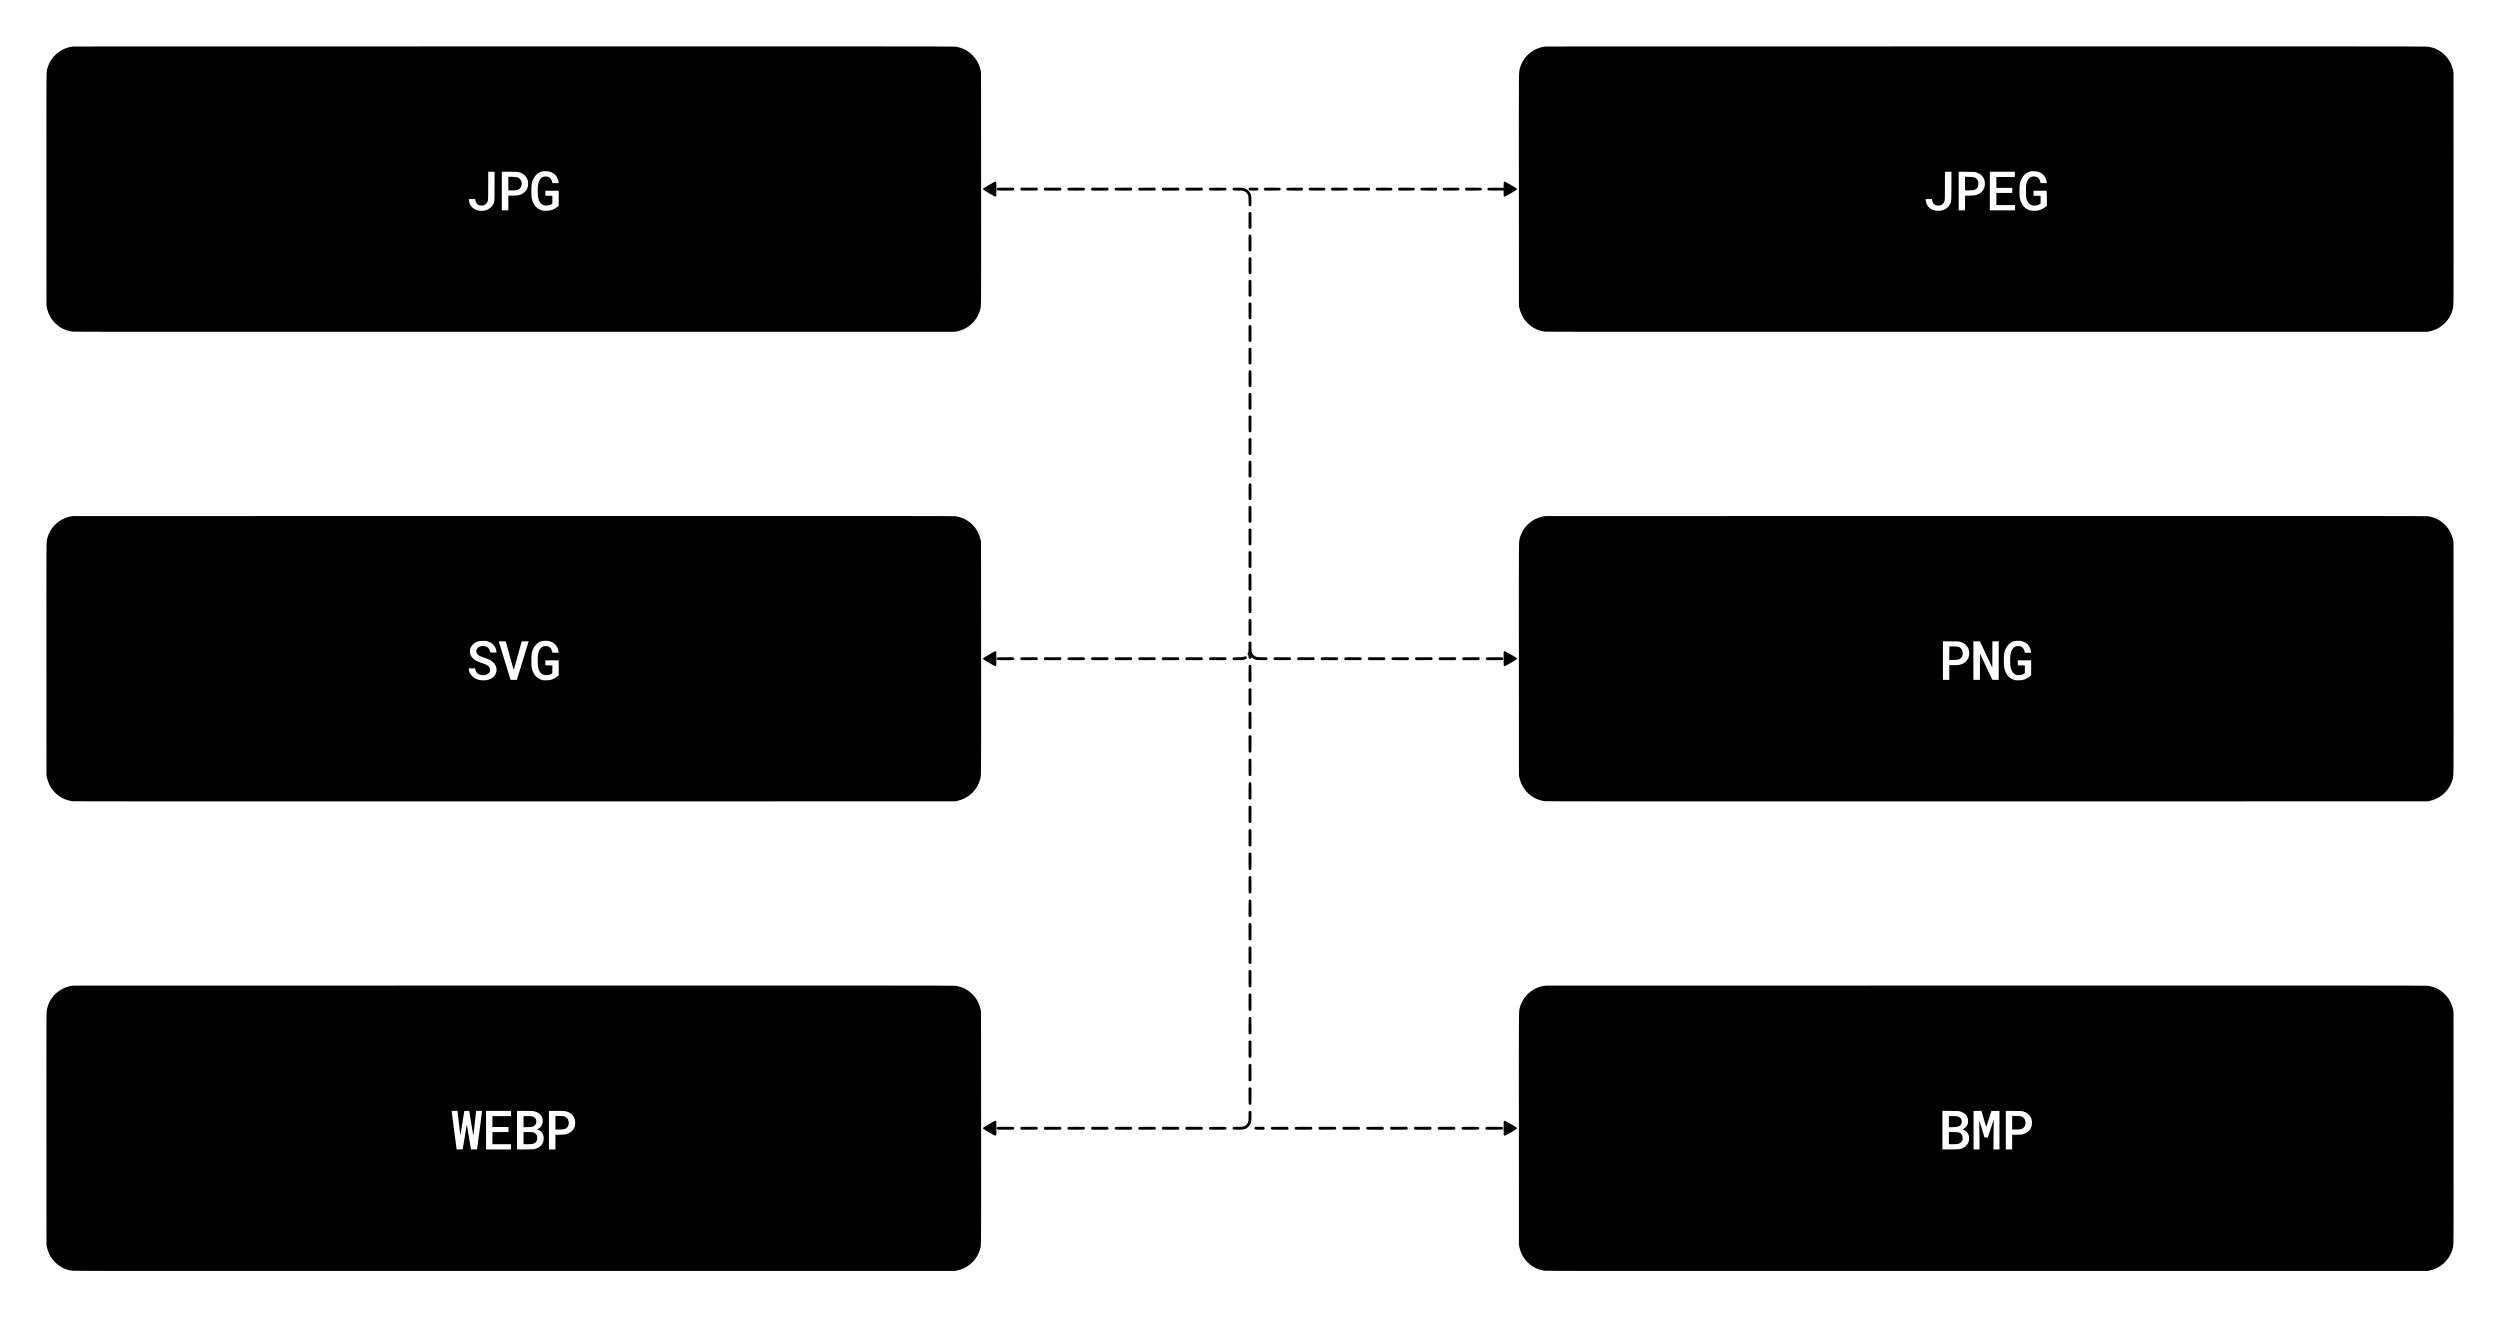 <?xml version="1.0" standalone="no"?>
<!DOCTYPE svg PUBLIC "-//W3C//DTD SVG 20010904//EN"
 "http://www.w3.org/TR/2001/REC-SVG-20010904/DTD/svg10.dtd">
<svg version="1.0" xmlns="http://www.w3.org/2000/svg"
 width="13800pt" height="7272pt" viewBox="0 0 13800 7272"
 preserveAspectRatio="xMidYMid meet">

<g transform="translate(0,7272) scale(0.1,-0.1)"
fill="#000000" stroke="none">
<path d="M4050 70153 c-687 -67 -1269 -562 -1436 -1220 -58 -230 -55 248 -51
-6713 l3 -6385 21 -98 c82 -366 233 -643 485 -882 262 -250 564 -393 927 -440
103 -13 2884 -15 24421 -12 l24305 3 98 21 c54 12 136 34 183 48 532 162 963
615 1100 1152 58 230 55 -248 51 6713 l-3 6385 -21 98 c-82 366 -233 643 -485
882 -261 249 -563 393 -925 440 -101 13 -2900 15 -24376 13 -13344 0 -24278
-3 -24297 -5z m26245 -6898 c40 -9 105 -29 144 -45 218 -89 353 -279 396 -557
l7 -43 -175 0 -174 0 -13 61 c-29 135 -97 230 -199 278 -49 23 -69 26 -161 26
-97 0 -110 -2 -163 -30 -148 -74 -240 -249 -267 -505 -12 -122 -13 -408 0
-530 27 -255 127 -434 283 -506 57 -27 71 -29 177 -29 133 0 228 24 298 75
l42 30 0 215 0 215 -192 2 -193 3 -3 138 -3 137 371 0 370 0 0 -415 0 -414
-69 -60 c-84 -72 -169 -120 -281 -159 -130 -45 -209 -57 -370 -56 -137 0 -150
2 -239 33 -269 92 -431 283 -519 610 -24 91 -25 113 -30 398 -5 402 14 527
117 731 105 209 280 353 481 396 88 19 273 20 365 1z m-2995 -806 c0 -884 3
-843 -72 -998 -78 -162 -248 -298 -438 -348 -101 -28 -330 -25 -435 5 -273 79
-437 273 -470 560 l-7 62 180 0 179 0 7 -62 c8 -84 54 -177 110 -223 65 -53
116 -68 231 -69 89 0 106 2 156 27 63 31 126 93 159 157 48 94 50 124 50 928
l0 752 175 0 175 0 0 -791z m1292 777 c97 -19 219 -66 288 -113 122 -82 222
-224 255 -364 20 -85 20 -264 -1 -342 -57 -222 -238 -392 -489 -458 -68 -18
-118 -22 -332 -26 l-253 -5 0 -404 0 -404 -180 0 -180 0 0 1065 0 1065 409 0
c312 0 427 -3 483 -14z"/>
<path d="M28060 62585 l0 -375 200 0 c222 0 279 8 363 53 95 50 149 128 169
245 29 170 -47 334 -185 402 -79 38 -163 49 -379 50 l-168 0 0 -375z"/>
<path d="M85330 70153 c-687 -67 -1269 -562 -1436 -1220 -58 -230 -55 248 -51
-6713 l3 -6385 21 -98 c82 -366 233 -643 485 -882 262 -250 564 -393 927 -440
103 -13 2884 -15 24421 -12 l24305 3 98 21 c54 12 136 34 183 48 532 162 963
615 1100 1152 58 230 55 -248 51 6713 l-3 6385 -21 98 c-82 366 -233 643 -485
882 -261 249 -563 393 -925 440 -101 13 -2900 15 -24376 13 -13344 0 -24278
-3 -24297 -5z m27155 -6907 c186 -50 337 -169 413 -326 44 -88 82 -218 82
-277 l0 -33 -170 0 -170 0 -6 28 c-30 133 -63 200 -127 258 -59 53 -149 84
-241 84 -202 0 -343 -137 -409 -399 -20 -79 -22 -111 -22 -396 0 -343 7 -399
65 -538 77 -184 212 -277 400 -277 125 1 250 40 313 98 l27 26 0 208 0 208
-195 0 -195 0 0 140 0 140 363 0 364 0 6 -227 c4 -124 7 -308 7 -409 l0 -182
-72 -67 c-88 -81 -229 -154 -373 -192 -86 -22 -122 -26 -255 -27 -178 -1 -232
10 -368 75 -89 43 -207 144 -263 226 -45 65 -104 190 -132 278 -45 142 -52
219 -51 525 0 257 2 295 23 389 77 358 275 595 561 671 63 17 98 19 220 16 90
-2 168 -10 205 -20z m-4767 -803 c-4 -887 0 -840 -73 -988 -84 -170 -247 -299
-445 -352 -89 -24 -317 -24 -415 0 -274 68 -453 274 -484 556 l-7 71 176 0
176 0 12 -70 c22 -129 80 -212 182 -259 47 -22 69 -26 155 -26 89 0 106 3 156
27 100 50 164 130 193 243 14 51 16 165 16 827 l0 768 180 0 181 0 -3 -797z
m1347 773 c33 -9 102 -38 154 -63 162 -78 280 -219 327 -393 25 -91 25 -283 0
-365 -53 -175 -163 -305 -330 -385 -152 -73 -208 -83 -498 -88 l-248 -4 0
-404 0 -404 -175 0 -175 0 0 1066 0 1065 443 -4 c383 -3 450 -6 502 -21z
m2155 -121 l0 -145 -510 0 -510 0 0 -300 0 -300 440 0 440 0 0 -140 0 -140
-440 0 -440 0 0 -335 0 -335 515 0 515 0 0 -145 0 -145 -695 0 -695 0 0 1065
0 1065 690 0 690 0 0 -145z"/>
<path d="M108470 62586 l0 -376 200 0 c109 0 223 5 252 11 119 25 215 98 261
197 18 39 22 65 22 157 0 100 -3 116 -29 173 -40 87 -115 155 -204 183 -57 18
-99 22 -284 26 l-218 6 0 -377z"/>
<path d="M54883 62672 c-28 -15 -175 -99 -328 -187 -285 -165 -304 -180 -286
-227 11 -27 633 -390 669 -390 12 0 32 8 42 17 19 17 20 33 20 395 0 347 -1
378 -17 392 -32 27 -50 27 -100 0z"/>
<path d="M83050 62692 c-47 -15 -50 -28 -50 -186 l0 -151 -417 3 c-304 2 -424
-1 -440 -9 -33 -18 -48 -62 -34 -98 7 -15 22 -34 34 -40 16 -8 136 -11 440 -9
l417 3 0 -146 c0 -127 2 -150 18 -169 10 -12 29 -22 43 -22 37 0 659 362 670
390 18 48 1 61 -321 247 -337 194 -338 194 -360 187z"/>
<path d="M55046 62339 c-20 -16 -26 -29 -26 -59 0 -30 6 -43 26 -59 26 -21 37
-21 450 -21 293 0 431 3 448 11 29 14 51 59 41 89 -4 11 -16 30 -28 40 -20 19
-37 20 -453 20 -421 0 -432 0 -458 -21z"/>
<path d="M56345 62335 c-33 -32 -33 -78 0 -111 l25 -25 441 3 441 3 19 24 c26
32 24 77 -6 106 l-24 25 -436 0 -436 0 -24 -25z"/>
<path d="M57645 62335 c-16 -15 -25 -36 -25 -55 0 -19 9 -40 25 -55 l24 -25
436 0 436 0 24 25 c16 15 25 36 25 55 0 19 -9 40 -25 55 l-24 25 -436 0 -436
0 -24 -25z"/>
<path d="M58959 62347 c-44 -34 -47 -89 -7 -127 21 -19 34 -20 454 -20 421 0
432 0 458 21 20 16 26 29 26 59 0 30 -6 43 -26 59 -26 21 -37 21 -458 21 -323
-1 -435 -4 -447 -13z"/>
<path d="M60249 62331 c-16 -16 -29 -39 -29 -51 0 -12 13 -35 29 -51 l29 -29
431 0 430 0 27 23 c20 17 27 33 27 57 0 24 -7 40 -27 57 l-27 23 -430 0 -431
0 -29 -29z"/>
<path d="M61556 62339 c-20 -16 -26 -29 -26 -59 0 -30 6 -43 26 -59 26 -21 37
-21 456 -21 l430 0 29 29 c36 36 37 60 3 100 l-26 31 -433 0 c-422 0 -433 0
-459 -21z"/>
<path d="M62856 62339 c-35 -28 -36 -80 -1 -115 l25 -25 441 3 441 3 19 24
c27 33 24 73 -7 105 l-27 26 -432 0 c-422 0 -433 0 -459 -21z"/>
<path d="M64155 62335 c-16 -15 -25 -36 -25 -55 0 -19 9 -40 25 -55 l24 -25
436 0 436 0 24 25 c16 15 25 36 25 55 0 19 -9 40 -25 55 l-24 25 -436 0 -436
0 -24 -25z"/>
<path d="M65456 62335 c-34 -32 -35 -77 -1 -110 l24 -25 436 0 436 0 24 25
c16 15 25 36 25 55 0 19 -9 40 -25 55 l-24 25 -434 0 -434 0 -27 -25z"/>
<path d="M66769 62347 c-44 -34 -47 -89 -7 -127 21 -19 34 -20 454 -20 421 0
432 0 458 21 20 16 26 29 26 59 0 30 -6 43 -26 59 -26 21 -37 21 -458 21 -323
-1 -435 -4 -447 -13z"/>
<path d="M68064 62337 c-20 -17 -27 -33 -27 -57 0 -24 7 -40 27 -57 27 -23 30
-23 272 -23 221 0 251 -2 306 -21 132 -44 224 -139 262 -268 13 -43 16 -103
16 -282 0 -146 4 -237 11 -252 15 -34 50 -51 88 -42 61 13 63 25 59 317 -4
240 -6 268 -26 322 -55 149 -154 262 -291 330 -91 46 -162 56 -428 56 -239 0
-242 0 -269 -23z"/>
<path d="M68946 62334 c-28 -29 -32 -53 -14 -87 23 -45 33 -46 259 -47 204 0
218 1 243 21 20 16 26 29 26 59 0 30 -6 43 -26 59 -25 20 -39 21 -244 21
l-217 0 -27 -26z"/>
<path d="M69795 62335 c-16 -15 -25 -36 -25 -55 0 -19 9 -40 25 -55 l24 -25
405 0 c223 0 416 4 429 9 28 11 52 61 42 91 -4 11 -16 30 -28 40 -20 19 -37
20 -434 20 l-414 0 -24 -25z"/>
<path d="M71039 62347 c-44 -34 -47 -89 -7 -127 21 -19 34 -20 435 -20 l414 0
24 25 c16 15 25 36 25 55 0 19 -9 40 -25 55 l-24 25 -413 0 c-309 -1 -417 -4
-429 -13z"/>
<path d="M72266 62339 c-20 -16 -26 -29 -26 -59 0 -30 6 -43 26 -59 26 -20 37
-21 434 -21 397 0 408 1 434 21 20 16 26 29 26 59 0 30 -6 43 -26 59 -26 20
-37 21 -434 21 -397 0 -408 -1 -434 -21z"/>
<path d="M73495 62335 c-16 -15 -25 -36 -25 -55 0 -19 9 -40 25 -55 l24 -25
405 0 c223 0 416 4 429 9 28 11 52 61 42 91 -4 11 -16 30 -28 40 -20 19 -37
20 -434 20 l-414 0 -24 -25z"/>
<path d="M74739 62347 c-44 -34 -47 -89 -7 -127 21 -19 34 -20 435 -20 l414 0
24 25 c16 15 25 36 25 55 0 19 -9 40 -25 55 l-24 25 -413 0 c-309 -1 -417 -4
-429 -13z"/>
<path d="M75966 62339 c-20 -16 -26 -29 -26 -59 0 -30 6 -43 26 -59 26 -20 37
-21 434 -21 397 0 408 1 434 21 20 16 26 29 26 59 0 30 -6 43 -26 59 -26 20
-37 21 -434 21 -397 0 -408 -1 -434 -21z"/>
<path d="M77195 62335 c-16 -15 -25 -36 -25 -55 0 -19 9 -40 25 -55 l24 -25
405 0 c223 0 416 4 429 9 28 11 52 61 42 91 -4 11 -16 30 -28 40 -20 19 -37
20 -434 20 l-414 0 -24 -25z"/>
<path d="M78439 62347 c-44 -34 -47 -89 -7 -127 21 -19 34 -20 435 -20 l414 0
24 25 c16 15 25 36 25 55 0 19 -9 40 -25 55 l-24 25 -413 0 c-309 -1 -417 -4
-429 -13z"/>
<path d="M79666 62339 c-20 -16 -26 -29 -26 -59 0 -30 6 -43 26 -59 26 -20 37
-21 434 -21 397 0 408 1 434 21 20 16 26 29 26 59 0 30 -6 43 -26 59 -26 20
-37 21 -434 21 -397 0 -408 -1 -434 -21z"/>
<path d="M80895 62335 c-16 -15 -25 -36 -25 -55 0 -19 9 -40 25 -55 l24 -25
405 0 c223 0 416 4 429 9 28 11 52 61 42 91 -4 11 -16 30 -28 40 -20 19 -37
20 -434 20 l-414 0 -24 -25z"/>
<path d="M68945 60995 l-25 -24 0 -416 0 -417 29 -29 c36 -36 60 -37 100 -3
l31 26 0 419 0 420 -25 24 c-15 16 -36 25 -55 25 -19 0 -40 -9 -55 -25z"/>
<path d="M68945 59745 l-25 -24 0 -415 0 -415 23 -26 c31 -37 82 -37 114 -1
l23 27 0 413 c0 403 -1 414 -21 440 -28 35 -80 36 -114 1z"/>
<path d="M68974 58520 c-54 -21 -54 -22 -54 -466 0 -401 1 -412 21 -438 28
-35 80 -36 114 -1 l25 24 0 415 0 415 -22 25 c-27 29 -55 38 -84 26z"/>
<path d="M68949 57251 l-29 -29 0 -417 0 -416 25 -24 c15 -16 36 -25 55 -25
19 0 40 9 55 25 l25 24 0 416 0 417 -29 29 c-16 16 -39 29 -51 29 -12 0 -35
-13 -51 -29z"/>
<path d="M68946 56004 l-26 -27 0 -408 c0 -278 4 -416 11 -432 15 -34 50 -51
88 -42 62 13 61 7 61 466 l0 416 -26 27 c-16 15 -38 26 -54 26 -16 0 -38 -11
-54 -26z"/>
<path d="M68945 54755 l-25 -24 0 -416 0 -417 29 -29 c36 -36 60 -37 100 -3
l31 26 0 419 0 420 -25 24 c-15 16 -36 25 -55 25 -19 0 -40 -9 -55 -25z"/>
<path d="M68945 53505 l-25 -24 0 -415 0 -415 23 -26 c31 -37 82 -37 114 -1
l23 27 0 413 c0 403 -1 414 -21 440 -28 35 -80 36 -114 1z"/>
<path d="M68974 52280 c-54 -21 -54 -22 -54 -466 0 -401 1 -412 21 -438 28
-35 80 -36 114 -1 l25 24 0 415 0 415 -22 25 c-27 29 -55 38 -84 26z"/>
<path d="M68949 51011 l-29 -29 0 -417 0 -416 25 -24 c15 -16 36 -25 55 -25
19 0 40 9 55 25 l25 24 0 416 0 417 -29 29 c-16 16 -39 29 -51 29 -12 0 -35
-13 -51 -29z"/>
<path d="M68946 49764 l-26 -27 0 -408 c0 -278 4 -416 11 -432 15 -34 50 -51
88 -42 62 13 61 7 61 466 l0 416 -26 27 c-16 15 -38 26 -54 26 -16 0 -38 -11
-54 -26z"/>
<path d="M68945 48515 l-25 -24 0 -416 0 -417 29 -29 c36 -36 60 -37 100 -3
l31 26 0 419 0 420 -25 24 c-15 16 -36 25 -55 25 -19 0 -40 -9 -55 -25z"/>
<path d="M68941 47264 c-20 -26 -21 -37 -21 -440 l0 -413 23 -26 c31 -37 82
-37 114 -1 l23 27 0 413 c0 403 -1 414 -21 440 -16 20 -29 26 -59 26 -30 0
-43 -6 -59 -26z"/>
<path d="M68974 46040 c-54 -21 -54 -22 -54 -466 0 -401 1 -412 21 -438 28
-35 80 -36 114 -1 l25 24 0 415 0 415 -22 25 c-27 29 -55 38 -84 26z"/>
<path d="M68949 44771 l-29 -29 0 -417 0 -416 25 -24 c15 -16 36 -25 55 -25
19 0 40 9 55 25 l25 24 0 416 0 417 -29 29 c-16 16 -39 29 -51 29 -12 0 -35
-13 -51 -29z"/>
<path d="M4050 44233 c-687 -67 -1269 -562 -1436 -1220 -58 -230 -55 248 -51
-6713 l3 -6385 21 -98 c82 -366 233 -643 485 -882 262 -250 564 -393 927 -440
103 -13 2884 -15 24421 -12 l24305 3 98 21 c54 12 136 34 183 48 532 162 963
615 1100 1152 58 230 55 -248 51 6713 l-3 6385 -21 98 c-82 366 -233 643 -485
882 -261 249 -563 393 -925 440 -101 13 -2900 15 -24376 13 -13344 0 -24278
-3 -24297 -5z m22880 -6922 c134 -45 214 -93 295 -175 106 -107 163 -229 179
-384 l5 -52 -176 2 -176 3 -13 61 c-25 125 -91 210 -199 261 -56 26 -69 28
-185 28 -119 0 -128 -1 -190 -31 -107 -51 -164 -124 -176 -227 -14 -116 53
-217 192 -289 38 -19 146 -60 239 -91 285 -93 412 -161 528 -287 108 -116 157
-237 157 -385 0 -279 -191 -488 -511 -562 -52 -11 -118 -16 -224 -16 -129 0
-164 4 -247 26 -153 40 -266 104 -368 206 -119 120 -165 214 -184 379 l-7 52
178 0 178 0 13 -67 c38 -197 195 -312 429 -313 182 0 320 70 370 189 26 60 21
160 -11 224 -53 109 -144 164 -424 256 -266 88 -411 167 -520 286 -102 112
-142 213 -142 360 1 156 45 259 160 375 148 150 325 212 590 206 133 -2 153
-5 240 -35z m3365 24 c40 -9 105 -29 144 -45 218 -89 353 -279 396 -557 l7
-43 -175 0 -174 0 -13 61 c-29 135 -97 230 -199 278 -49 23 -69 26 -161 26
-97 0 -110 -2 -163 -30 -148 -74 -240 -249 -267 -505 -12 -122 -13 -408 0
-530 27 -255 127 -434 283 -506 57 -27 71 -29 177 -29 133 0 228 24 298 75
l42 30 0 215 0 215 -192 2 -193 3 -3 138 -3 137 371 0 370 0 0 -415 0 -414
-69 -60 c-84 -72 -169 -120 -281 -159 -130 -45 -209 -57 -370 -56 -137 0 -150
2 -239 33 -269 92 -431 283 -519 610 -24 91 -25 113 -30 398 -5 402 14 527
117 731 105 209 280 353 481 396 88 19 273 20 365 1z m-2160 -811 c150 -545
222 -791 227 -778 4 11 100 354 213 764 113 410 210 760 216 778 l11 32 190 0
190 0 -5 -22 c-5 -20 -514 -1677 -613 -1995 l-35 -113 -172 0 -173 0 -323
1053 c-178 578 -326 1058 -328 1065 -4 9 38 12 189 12 l195 0 218 -796z"/>
<path d="M85330 44233 c-687 -67 -1269 -562 -1436 -1220 -58 -230 -55 248 -51
-6713 l3 -6385 21 -98 c82 -366 233 -643 485 -882 262 -250 564 -393 927 -440
103 -13 2884 -15 24421 -12 l24305 3 98 21 c54 12 136 34 183 48 532 162 963
615 1100 1152 58 230 55 -248 51 6713 l-3 6385 -21 98 c-82 366 -233 643 -485
882 -261 249 -563 393 -925 440 -101 13 -2900 15 -24376 13 -13344 0 -24278
-3 -24297 -5z m26245 -6898 c40 -9 105 -29 144 -45 218 -89 353 -279 396 -557
l7 -43 -175 0 -174 0 -13 61 c-29 135 -97 230 -199 278 -49 23 -69 26 -161 26
-97 0 -110 -2 -163 -30 -148 -74 -240 -249 -267 -505 -12 -122 -13 -408 0
-530 27 -255 127 -434 283 -506 57 -27 71 -29 177 -29 133 0 228 24 298 75
l42 30 0 215 0 215 -192 2 -193 3 -3 138 -3 137 371 0 370 0 0 -415 0 -414
-69 -60 c-84 -72 -169 -120 -281 -159 -130 -45 -209 -57 -370 -56 -137 0 -150
2 -239 33 -269 92 -431 283 -519 610 -24 91 -25 113 -30 398 -5 402 14 527
117 731 105 209 280 353 481 396 88 19 273 20 365 1z m-3366 -43 c135 -41 218
-89 307 -177 129 -128 184 -264 184 -460 0 -180 -57 -324 -174 -439 -85 -84
-156 -128 -268 -167 -112 -38 -215 -49 -455 -49 l-203 0 0 -405 0 -405 -175 0
-175 0 0 1066 0 1065 443 -3 c424 -4 445 -5 516 -26z m1425 -701 l341 -724 3
726 2 727 175 0 175 0 0 -1065 0 -1065 -176 2 -176 3 -342 724 -341 723 -3
-726 -2 -726 -180 0 -180 0 0 1065 0 1065 182 -2 181 -3 341 -724z"/>
<path d="M107608 37034 c-5 -4 -8 -174 -8 -377 l0 -369 233 4 c254 5 280 10
367 69 94 64 142 162 143 289 1 138 -52 251 -147 317 -81 56 -127 65 -366 70
-118 3 -218 2 -222 -3z"/>
<path d="M68946 43524 l-26 -27 0 -408 c0 -278 4 -416 11 -432 15 -34 50 -51
88 -42 62 13 61 7 61 466 l0 416 -26 27 c-16 15 -38 26 -54 26 -16 0 -38 -11
-54 -26z"/>
<path d="M68945 42275 l-25 -24 0 -416 0 -417 29 -29 c36 -36 60 -37 100 -3
l31 26 0 419 0 420 -25 24 c-15 16 -36 25 -55 25 -19 0 -40 -9 -55 -25z"/>
<path d="M68945 41025 l-25 -24 0 -415 0 -415 23 -26 c31 -37 82 -37 114 -1
l23 27 0 413 c0 403 -1 414 -21 440 -28 35 -80 36 -114 1z"/>
<path d="M68974 39800 c-54 -21 -54 -22 -54 -466 0 -401 1 -412 21 -438 28
-35 80 -36 114 -1 l25 24 0 415 0 415 -22 25 c-27 29 -55 38 -84 26z"/>
<path d="M68949 38531 l-29 -29 0 -417 0 -416 25 -24 c15 -16 36 -25 55 -25
19 0 40 9 55 25 l25 24 0 416 0 417 -29 29 c-16 16 -39 29 -51 29 -12 0 -35
-13 -51 -29z"/>
<path d="M68946 37284 l-26 -27 0 -241 c0 -241 0 -241 -30 -324 -31 -90 -29
-120 10 -144 17 -11 20 -23 20 -74 0 -80 24 -114 79 -114 40 0 63 17 78 58 9
23 9 23 58 -16 57 -45 95 -66 174 -95 50 -19 83 -21 328 -25 l273 -4 30 30
c38 38 38 66 1 103 l-29 29 -247 0 c-222 0 -252 2 -307 21 -96 32 -176 96
-226 180 -43 72 -52 138 -52 385 l0 231 -26 27 c-16 15 -38 26 -54 26 -16 0
-38 -11 -54 -26z"/>
<path d="M54883 36752 c-28 -15 -175 -99 -328 -187 -285 -165 -304 -180 -286
-227 11 -27 633 -390 669 -390 12 0 32 8 42 17 19 17 20 33 20 395 0 347 -1
378 -17 392 -32 27 -50 27 -100 0z"/>
<path d="M83050 36772 c-8 -2 -23 -11 -32 -20 -17 -14 -18 -45 -18 -387 0
-345 1 -374 18 -395 10 -12 29 -22 43 -22 37 0 659 362 670 390 18 48 1 61
-321 247 -337 194 -338 194 -360 187z"/>
<path d="M68675 36472 c-59 -26 -66 -27 -327 -32 -259 -5 -268 -6 -289 -27
-32 -31 -30 -80 5 -110 27 -23 30 -23 270 -23 207 0 254 3 319 19 139 36 192
81 168 142 -21 57 -65 66 -146 31z"/>
<path d="M55046 36419 c-20 -16 -26 -29 -26 -59 0 -30 6 -43 26 -59 26 -21 37
-21 450 -21 293 0 431 3 448 11 29 14 51 59 41 89 -4 11 -16 30 -28 40 -20 19
-37 20 -453 20 -421 0 -432 0 -458 -21z"/>
<path d="M56345 36415 c-33 -32 -33 -78 0 -111 l25 -25 441 3 441 3 19 24 c26
32 24 77 -6 106 l-24 25 -436 0 -436 0 -24 -25z"/>
<path d="M57645 36415 c-16 -15 -25 -36 -25 -55 0 -19 9 -40 25 -55 l24 -25
436 0 436 0 24 25 c16 15 25 36 25 55 0 19 -9 40 -25 55 l-24 25 -436 0 -436
0 -24 -25z"/>
<path d="M58959 36427 c-44 -34 -47 -89 -7 -127 21 -19 34 -20 454 -20 421 0
432 0 458 21 20 16 26 29 26 59 0 30 -6 43 -26 59 -26 21 -37 21 -458 21 -323
-1 -435 -4 -447 -13z"/>
<path d="M60249 36411 c-16 -16 -29 -39 -29 -51 0 -12 13 -35 29 -51 l29 -29
431 0 430 0 27 23 c20 17 27 33 27 57 0 24 -7 40 -27 57 l-27 23 -430 0 -431
0 -29 -29z"/>
<path d="M61556 36419 c-20 -16 -26 -29 -26 -59 0 -30 6 -43 26 -59 26 -21 37
-21 456 -21 l430 0 29 29 c36 36 37 60 3 100 l-26 31 -433 0 c-422 0 -433 0
-459 -21z"/>
<path d="M62856 36419 c-35 -28 -36 -80 -1 -115 l25 -25 441 3 441 3 19 24
c27 33 24 73 -7 105 l-27 26 -432 0 c-422 0 -433 0 -459 -21z"/>
<path d="M64155 36415 c-16 -15 -25 -36 -25 -55 0 -19 9 -40 25 -55 l24 -25
436 0 436 0 24 25 c16 15 25 36 25 55 0 19 -9 40 -25 55 l-24 25 -436 0 -436
0 -24 -25z"/>
<path d="M65456 36415 c-34 -32 -35 -77 -1 -110 l24 -25 436 0 436 0 24 25
c16 15 25 36 25 55 0 19 -9 40 -25 55 l-24 25 -434 0 -434 0 -27 -25z"/>
<path d="M66769 36427 c-44 -34 -47 -89 -7 -127 21 -19 34 -20 454 -20 421 0
432 0 458 21 20 16 26 29 26 59 0 30 -6 43 -26 59 -26 21 -37 21 -458 21 -323
-1 -435 -4 -447 -13z"/>
<path d="M70326 36419 c-20 -16 -26 -29 -26 -59 0 -30 6 -43 26 -59 26 -21 37
-21 450 -21 232 0 434 4 447 9 28 11 52 61 42 91 -4 11 -16 30 -28 40 -20 19
-37 20 -453 20 -421 0 -432 0 -458 -21z"/>
<path d="M71625 36415 c-33 -32 -33 -78 0 -111 l25 -25 441 3 441 3 19 24 c26
32 24 77 -6 106 l-24 25 -436 0 -436 0 -24 -25z"/>
<path d="M72925 36415 c-16 -15 -25 -36 -25 -55 0 -19 9 -40 25 -55 l24 -25
436 0 436 0 24 25 c16 15 25 36 25 55 0 19 -9 40 -25 55 l-24 25 -436 0 -436
0 -24 -25z"/>
<path d="M74239 36427 c-44 -34 -47 -89 -7 -127 21 -19 34 -20 454 -20 421 0
432 0 458 21 20 16 26 29 26 59 0 30 -6 43 -26 59 -26 21 -37 21 -458 21 -323
-1 -435 -4 -447 -13z"/>
<path d="M75529 36411 c-16 -16 -29 -39 -29 -51 0 -12 13 -35 29 -51 l29 -29
431 0 430 0 27 23 c20 17 27 33 27 57 0 24 -7 40 -27 57 l-27 23 -430 0 -431
0 -29 -29z"/>
<path d="M76836 36419 c-20 -16 -26 -29 -26 -59 0 -30 6 -43 26 -59 26 -21 37
-21 456 -21 l430 0 29 29 c36 36 37 60 3 100 l-26 31 -433 0 c-422 0 -433 0
-459 -21z"/>
<path d="M78136 36419 c-35 -28 -36 -80 -1 -115 l25 -25 440 3 441 3 19 25
c27 35 25 72 -6 104 l-27 26 -432 0 c-422 0 -433 0 -459 -21z"/>
<path d="M79435 36415 c-16 -15 -25 -36 -25 -55 0 -19 9 -40 25 -55 l24 -25
436 0 436 0 24 25 c16 15 25 36 25 55 0 19 -9 40 -25 55 l-24 25 -436 0 -436
0 -24 -25z"/>
<path d="M80736 36415 c-34 -32 -35 -77 -1 -110 l24 -25 436 0 436 0 24 25
c16 15 25 36 25 55 0 19 -9 40 -25 55 l-24 25 -434 0 -434 0 -27 -25z"/>
<path d="M82053 36428 c-27 -13 -47 -59 -38 -88 4 -11 16 -30 28 -40 20 -19
37 -20 453 -20 421 0 432 0 458 21 20 16 26 29 26 59 0 30 -6 43 -26 59 -26
21 -36 21 -453 20 -277 0 -434 -4 -448 -11z"/>
<path d="M68965 36018 c-45 -26 -44 -23 -45 -476 l0 -433 25 -24 c32 -33 78
-33 110 0 l25 24 0 433 c-1 456 0 452 -47 476 -27 15 -42 15 -68 0z"/>
<path d="M68945 34705 l-25 -24 0 -430 0 -430 23 -27 c17 -20 33 -27 57 -27
24 0 40 7 57 27 l23 27 0 430 0 430 -25 24 c-15 16 -36 25 -55 25 -19 0 -40
-9 -55 -25z"/>
<path d="M68949 33411 l-29 -29 0 -432 0 -431 25 -24 c32 -33 78 -33 110 0
l25 24 0 431 0 432 -29 29 c-16 16 -39 29 -51 29 -12 0 -35 -13 -51 -29z"/>
<path d="M68945 32115 l-25 -24 0 -425 c0 -295 3 -433 11 -450 14 -29 59 -51
89 -41 11 4 30 16 40 28 19 20 20 37 20 454 l0 434 -25 24 c-15 16 -36 25 -55
25 -19 0 -40 -9 -55 -25z"/>
<path d="M68941 30814 c-21 -26 -21 -37 -21 -454 0 -417 0 -428 21 -454 16
-20 29 -26 59 -26 30 0 43 6 59 26 21 26 21 37 21 454 0 417 0 428 -21 454
-16 20 -29 26 -59 26 -30 0 -43 -6 -59 -26z"/>
<path d="M68965 29538 c-45 -26 -44 -23 -45 -476 l0 -433 25 -24 c32 -33 78
-33 110 0 l25 24 0 433 c-1 456 0 452 -47 476 -27 15 -42 15 -68 0z"/>
<path d="M68945 28225 l-25 -24 0 -430 0 -430 23 -27 c17 -20 33 -27 57 -27
24 0 40 7 57 27 l23 27 0 430 0 430 -25 24 c-15 16 -36 25 -55 25 -19 0 -40
-9 -55 -25z"/>
<path d="M68949 26931 l-29 -29 0 -432 0 -431 25 -24 c32 -33 78 -33 110 0
l25 24 0 431 0 432 -29 29 c-16 16 -39 29 -51 29 -12 0 -35 -13 -51 -29z"/>
<path d="M68945 25635 l-25 -24 0 -425 c0 -295 3 -433 11 -450 14 -29 59 -51
89 -41 11 4 30 16 40 28 19 20 20 37 20 454 l0 434 -25 24 c-15 16 -36 25 -55
25 -19 0 -40 -9 -55 -25z"/>
<path d="M68941 24334 c-21 -26 -21 -37 -21 -454 0 -417 0 -428 21 -454 16
-20 29 -26 59 -26 30 0 43 6 59 26 21 26 21 37 21 454 0 417 0 428 -21 454
-16 20 -29 26 -59 26 -30 0 -43 -6 -59 -26z"/>
<path d="M68965 23058 c-45 -26 -44 -23 -45 -476 l0 -433 25 -24 c32 -33 78
-33 110 0 l25 24 0 433 c-1 456 0 452 -47 476 -27 15 -42 15 -68 0z"/>
<path d="M68945 21745 l-25 -24 0 -430 0 -430 23 -27 c17 -20 33 -27 57 -27
24 0 40 7 57 27 l23 27 0 430 0 430 -25 24 c-15 16 -36 25 -55 25 -19 0 -40
-9 -55 -25z"/>
<path d="M68949 20451 l-29 -29 0 -432 0 -431 25 -24 c15 -16 36 -25 55 -25
19 0 40 9 55 25 l25 24 0 431 0 432 -29 29 c-16 16 -39 29 -51 29 -12 0 -35
-13 -51 -29z"/>
<path d="M68945 19155 l-25 -24 0 -425 c0 -295 3 -433 11 -450 14 -29 59 -51
89 -41 11 4 30 16 40 28 19 20 20 37 20 454 l0 434 -25 24 c-15 16 -36 25 -55
25 -19 0 -40 -9 -55 -25z"/>
<path d="M4050 18313 c-687 -67 -1269 -562 -1436 -1220 -58 -230 -55 248 -51
-6713 l3 -6385 21 -98 c82 -366 233 -643 485 -882 262 -250 564 -393 927 -440
103 -13 2884 -15 24421 -12 l24305 3 98 21 c54 12 136 34 183 48 532 162 963
615 1100 1152 58 230 55 -248 51 6713 l-3 6385 -21 98 c-82 366 -233 643 -485
882 -261 249 -563 393 -925 440 -101 13 -2900 15 -24376 13 -13344 0 -24278
-3 -24297 -5z m21278 -7575 c41 -365 77 -671 80 -681 4 -10 54 280 111 645 57
365 106 671 109 681 4 15 19 17 138 17 130 0 134 -1 139 -22 2 -13 52 -318
110 -678 58 -360 107 -659 109 -665 4 -16 10 31 87 718 l73 647 163 0 c163 0
163 0 163 -22 -1 -13 -63 -491 -139 -1063 l-137 -1040 -167 -3 c-166 -2 -167
-2 -172 20 -3 13 -52 311 -110 663 -58 352 -108 653 -112 668 -6 20 -39 -161
-117 -640 -59 -367 -110 -678 -113 -690 -5 -23 -7 -23 -172 -23 l-166 0 -138
1058 c-76 581 -138 1060 -137 1065 0 4 73 7 163 7 l162 0 73 -662z m2882 517
l0 -145 -515 0 -515 0 0 -300 0 -300 445 0 445 0 0 -140 0 -140 -442 -2 -443
-3 -3 -332 -2 -333 515 0 515 0 0 -145 0 -145 -690 0 -690 0 0 1065 0 1065
690 0 690 0 0 -145z m1295 117 c132 -37 238 -93 308 -164 105 -106 147 -212
147 -369 0 -190 -91 -345 -252 -428 -47 -24 -56 -32 -42 -37 62 -20 151 -72
197 -114 97 -89 149 -219 149 -375 1 -113 -13 -177 -59 -274 -69 -146 -219
-259 -418 -313 -76 -21 -104 -22 -537 -26 l-458 -3 0 1066 0 1066 443 -3 c419
-4 446 -5 522 -26z m1687 14 c228 -44 403 -166 488 -341 54 -108 70 -179 70
-302 0 -130 -12 -188 -62 -293 -78 -164 -237 -287 -443 -341 -68 -18 -118 -22
-332 -26 l-253 -5 0 -404 0 -404 -180 0 -180 0 0 1065 0 1065 409 0 c311 0
427 -3 483 -14z"/>
<path d="M28900 10804 l0 -306 213 4 c183 4 221 8 278 26 85 28 147 76 184
143 27 49 30 62 29 139 -1 122 -38 192 -129 245 -71 42 -159 55 -377 55 l-198
0 0 -306z"/>
<path d="M28900 9896 l0 -336 215 0 c228 0 291 8 367 46 70 35 114 78 145 142
25 50 28 68 28 152 -1 75 -5 105 -22 141 -31 69 -85 122 -155 155 l-63 29
-257 3 -258 3 0 -335z"/>
<path d="M30660 10746 l0 -376 203 0 c271 0 350 21 443 116 62 64 88 137 88
249 0 141 -51 248 -150 313 -83 55 -127 64 -366 69 l-218 6 0 -377z"/>
<path d="M85330 18313 c-687 -67 -1269 -562 -1436 -1220 -58 -230 -55 248 -51
-6713 l3 -6385 21 -98 c82 -366 233 -643 485 -882 262 -250 564 -393 927 -440
103 -13 2884 -15 24421 -12 l24305 3 98 21 c54 12 136 34 183 48 532 162 963
615 1100 1152 58 230 55 -248 51 6713 l-3 6385 -21 98 c-82 366 -233 643 -485
882 -261 249 -563 393 -925 440 -101 13 -2900 15 -24376 13 -13344 0 -24278
-3 -24297 -5z m22855 -6941 c131 -36 253 -102 318 -171 104 -112 142 -224 135
-395 -3 -91 -7 -108 -39 -177 -43 -89 -113 -164 -199 -211 -58 -32 -74 -48
-47 -48 30 0 137 -61 188 -108 63 -57 118 -154 140 -242 18 -74 16 -220 -5
-299 -40 -154 -150 -288 -297 -360 -168 -83 -183 -85 -701 -89 l-458 -3 0
1066 0 1066 443 -3 c418 -4 446 -5 522 -26z m1320 -417 c71 -245 131 -445 134
-445 3 0 69 199 147 443 l141 442 221 3 222 2 0 -1065 0 -1065 -167 0 -166 0
7 783 c3 430 9 805 12 832 4 28 4 48 1 45 -3 -3 -78 -228 -165 -500 l-160
-495 -94 -3 -94 -3 -144 480 c-80 263 -146 478 -148 476 -2 -1 2 -202 7 -446
6 -244 11 -607 11 -806 l0 -363 -165 0 -165 0 0 1065 0 1065 218 0 219 0 128
-445z m2160 421 c203 -59 358 -179 433 -337 52 -110 66 -172 66 -299 1 -116
-13 -184 -54 -275 -60 -132 -160 -231 -305 -300 -142 -68 -202 -78 -487 -83
l-248 -4 0 -404 0 -404 -175 0 -175 0 0 1066 0 1065 443 -4 c383 -3 450 -6
502 -21z"/>
<path d="M107580 10805 l0 -305 178 0 c97 0 202 4 232 9 182 30 285 126 298
276 9 117 -40 216 -133 270 -71 42 -158 55 -377 55 l-198 0 0 -305z"/>
<path d="M107580 9895 l0 -335 215 0 c228 0 291 8 367 46 67 34 109 74 144
136 27 49 29 61 29 153 0 110 -20 172 -73 229 -85 90 -152 106 -449 106 l-233
0 0 -335z"/>
<path d="M111070 10746 l0 -376 200 0 c277 0 349 19 447 116 43 42 55 64 74
124 51 170 -9 362 -141 445 -75 47 -131 57 -362 62 l-218 6 0 -377z"/>
<path d="M68941 17854 c-21 -26 -21 -37 -21 -454 0 -417 0 -428 21 -454 16
-20 29 -26 59 -26 30 0 43 6 59 26 21 26 21 37 21 454 0 417 0 428 -21 454
-16 20 -29 26 -59 26 -30 0 -43 -6 -59 -26z"/>
<path d="M68965 16578 c-45 -26 -44 -23 -45 -476 l0 -433 25 -24 c15 -16 36
-25 55 -25 19 0 40 9 55 25 l25 24 0 433 c-1 456 0 452 -47 476 -27 15 -42 15
-68 0z"/>
<path d="M68945 15265 l-25 -24 0 -430 0 -430 23 -27 c17 -20 33 -27 57 -27
24 0 40 7 57 27 l23 27 0 430 0 430 -25 24 c-15 16 -36 25 -55 25 -19 0 -40
-9 -55 -25z"/>
<path d="M68949 13971 l-29 -29 0 -432 0 -431 25 -24 c15 -16 36 -25 55 -25
19 0 40 9 55 25 l25 24 0 431 0 432 -29 29 c-16 16 -39 29 -51 29 -12 0 -35
-13 -51 -29z"/>
<path d="M68945 12675 l-25 -24 0 -425 c0 -295 3 -433 11 -450 14 -29 59 -51
89 -41 11 4 30 16 40 28 19 20 20 37 20 454 l0 434 -25 24 c-15 16 -36 25 -55
25 -19 0 -40 -9 -55 -25z"/>
<path d="M68941 11374 c-20 -25 -21 -39 -21 -271 0 -220 -2 -250 -21 -305 -32
-96 -96 -176 -180 -226 -72 -43 -137 -52 -391 -52 -234 0 -237 0 -264 -23 -20
-17 -27 -33 -27 -57 0 -24 7 -40 27 -57 27 -23 30 -23 270 -23 273 0 344 11
458 72 81 43 177 141 222 228 56 107 66 169 66 446 0 229 -1 243 -21 268 -16
20 -29 26 -59 26 -30 0 -43 -6 -59 -26z"/>
<path d="M54883 10832 c-28 -15 -175 -99 -328 -187 -285 -165 -304 -180 -286
-227 11 -27 633 -390 669 -390 12 0 32 8 42 17 19 17 20 33 20 395 0 347 -1
378 -17 392 -32 27 -50 27 -100 0z"/>
<path d="M83050 10852 c-8 -2 -23 -11 -32 -20 -17 -14 -18 -45 -18 -387 0
-345 1 -374 18 -395 10 -12 29 -22 43 -22 37 0 659 362 670 390 18 48 1 61
-321 247 -337 194 -338 194 -360 187z"/>
<path d="M55046 10499 c-20 -16 -26 -29 -26 -59 0 -30 6 -43 26 -59 26 -21 37
-21 450 -21 293 0 431 3 448 11 29 14 51 59 41 89 -4 11 -16 30 -28 40 -20 19
-37 20 -453 20 -421 0 -432 0 -458 -21z"/>
<path d="M56345 10495 c-33 -32 -33 -78 0 -111 l25 -25 441 3 441 3 19 24 c26
32 24 77 -6 106 l-24 25 -436 0 -436 0 -24 -25z"/>
<path d="M57645 10495 c-16 -15 -25 -36 -25 -55 0 -19 9 -40 25 -55 l24 -25
436 0 436 0 24 25 c16 15 25 36 25 55 0 19 -9 40 -25 55 l-24 25 -436 0 -436
0 -24 -25z"/>
<path d="M58959 10507 c-44 -34 -47 -89 -7 -127 21 -19 34 -20 454 -20 421 0
432 0 458 21 20 16 26 29 26 59 0 30 -6 43 -26 59 -26 21 -37 21 -458 21 -323
-1 -435 -4 -447 -13z"/>
<path d="M60249 10491 c-16 -16 -29 -39 -29 -51 0 -12 13 -35 29 -51 l29 -29
431 0 430 0 27 23 c20 17 27 33 27 57 0 24 -7 40 -27 57 l-27 23 -430 0 -431
0 -29 -29z"/>
<path d="M61556 10499 c-20 -16 -26 -29 -26 -59 0 -30 6 -43 26 -59 26 -21 37
-21 456 -21 l430 0 29 29 c36 36 37 60 3 100 l-26 31 -433 0 c-422 0 -433 0
-459 -21z"/>
<path d="M62856 10499 c-35 -28 -36 -80 -1 -115 l25 -25 441 3 441 3 19 24
c27 33 24 73 -7 105 l-27 26 -432 0 c-422 0 -433 0 -459 -21z"/>
<path d="M64155 10495 c-16 -15 -25 -36 -25 -55 0 -19 9 -40 25 -55 l24 -25
436 0 436 0 24 25 c16 15 25 36 25 55 0 19 -9 40 -25 55 l-24 25 -436 0 -436
0 -24 -25z"/>
<path d="M65455 10495 c-16 -15 -25 -36 -25 -55 0 -19 9 -40 25 -55 l24 -25
436 0 436 0 24 25 c16 15 25 36 25 55 0 19 -9 40 -25 55 l-24 25 -436 0 -436
0 -24 -25z"/>
<path d="M66773 10508 c-27 -13 -47 -59 -38 -88 4 -11 16 -30 28 -40 20 -19
37 -20 453 -20 421 0 432 0 458 21 20 16 26 29 26 59 0 30 -6 43 -26 59 -26
21 -36 21 -453 20 -277 0 -434 -4 -448 -11z"/>
<path d="M69266 10494 c-28 -29 -32 -53 -14 -87 23 -45 32 -46 276 -47 l233 0
24 25 c16 15 25 36 25 55 0 19 -9 40 -25 55 l-24 25 -234 0 -234 0 -27 -26z"/>
<path d="M70176 10499 c-20 -16 -26 -29 -26 -59 0 -30 6 -43 26 -59 26 -21 37
-21 461 -21 l435 0 29 29 c36 36 37 60 3 100 l-26 31 -438 0 c-427 0 -438 0
-464 -21z"/>
<path d="M71499 10507 c-44 -34 -47 -89 -7 -127 21 -19 34 -20 459 -20 426 0
437 0 463 21 20 16 26 29 26 59 0 30 -6 43 -26 59 -26 21 -37 21 -463 21 -327
-1 -440 -4 -452 -13z"/>
<path d="M72805 10495 c-33 -32 -33 -78 0 -111 l25 -25 446 3 446 3 19 24 c26
32 24 77 -6 106 l-24 25 -441 0 -441 0 -24 -25z"/>
<path d="M74125 10498 c-37 -32 -37 -83 -1 -115 l27 -23 435 0 436 0 29 29
c16 16 29 39 29 51 0 12 -13 35 -29 51 l-29 29 -436 0 -435 0 -26 -22z"/>
<path d="M75449 10507 c-44 -34 -47 -89 -7 -127 21 -19 34 -20 460 -20 l439 0
24 25 c16 15 25 36 25 55 0 19 -9 40 -25 55 l-24 25 -438 0 c-329 -1 -442 -4
-454 -13z"/>
<path d="M76755 10495 c-33 -32 -33 -78 0 -111 l25 -25 446 3 446 3 19 24 c27
33 24 73 -7 105 l-27 26 -439 0 -439 0 -24 -25z"/>
<path d="M78074 10497 c-20 -17 -27 -33 -27 -57 0 -24 7 -40 27 -57 l27 -23
434 0 434 0 27 23 c20 17 27 33 27 57 0 24 -7 40 -27 57 l-27 23 -434 0 -434
0 -27 -23z"/>
<path d="M79386 10495 c-34 -32 -35 -77 -1 -110 l24 -25 441 0 441 0 24 25
c16 15 25 36 25 55 0 19 -9 40 -25 55 l-24 25 -439 0 -439 0 -27 -25z"/>
<path d="M80706 10499 c-35 -28 -36 -80 -1 -114 l24 -25 430 0 c298 0 438 3
455 11 29 14 51 59 41 89 -4 11 -16 30 -28 40 -20 19 -37 20 -458 20 -426 0
-437 0 -463 -21z"/>
<path d="M82019 10491 c-16 -16 -29 -39 -29 -51 0 -12 13 -35 29 -51 l29 -29
435 0 c424 0 435 0 461 21 20 16 26 29 26 59 0 30 -6 43 -26 59 -26 21 -37 21
-461 21 l-435 0 -29 -29z"/>
</g>
</svg>
